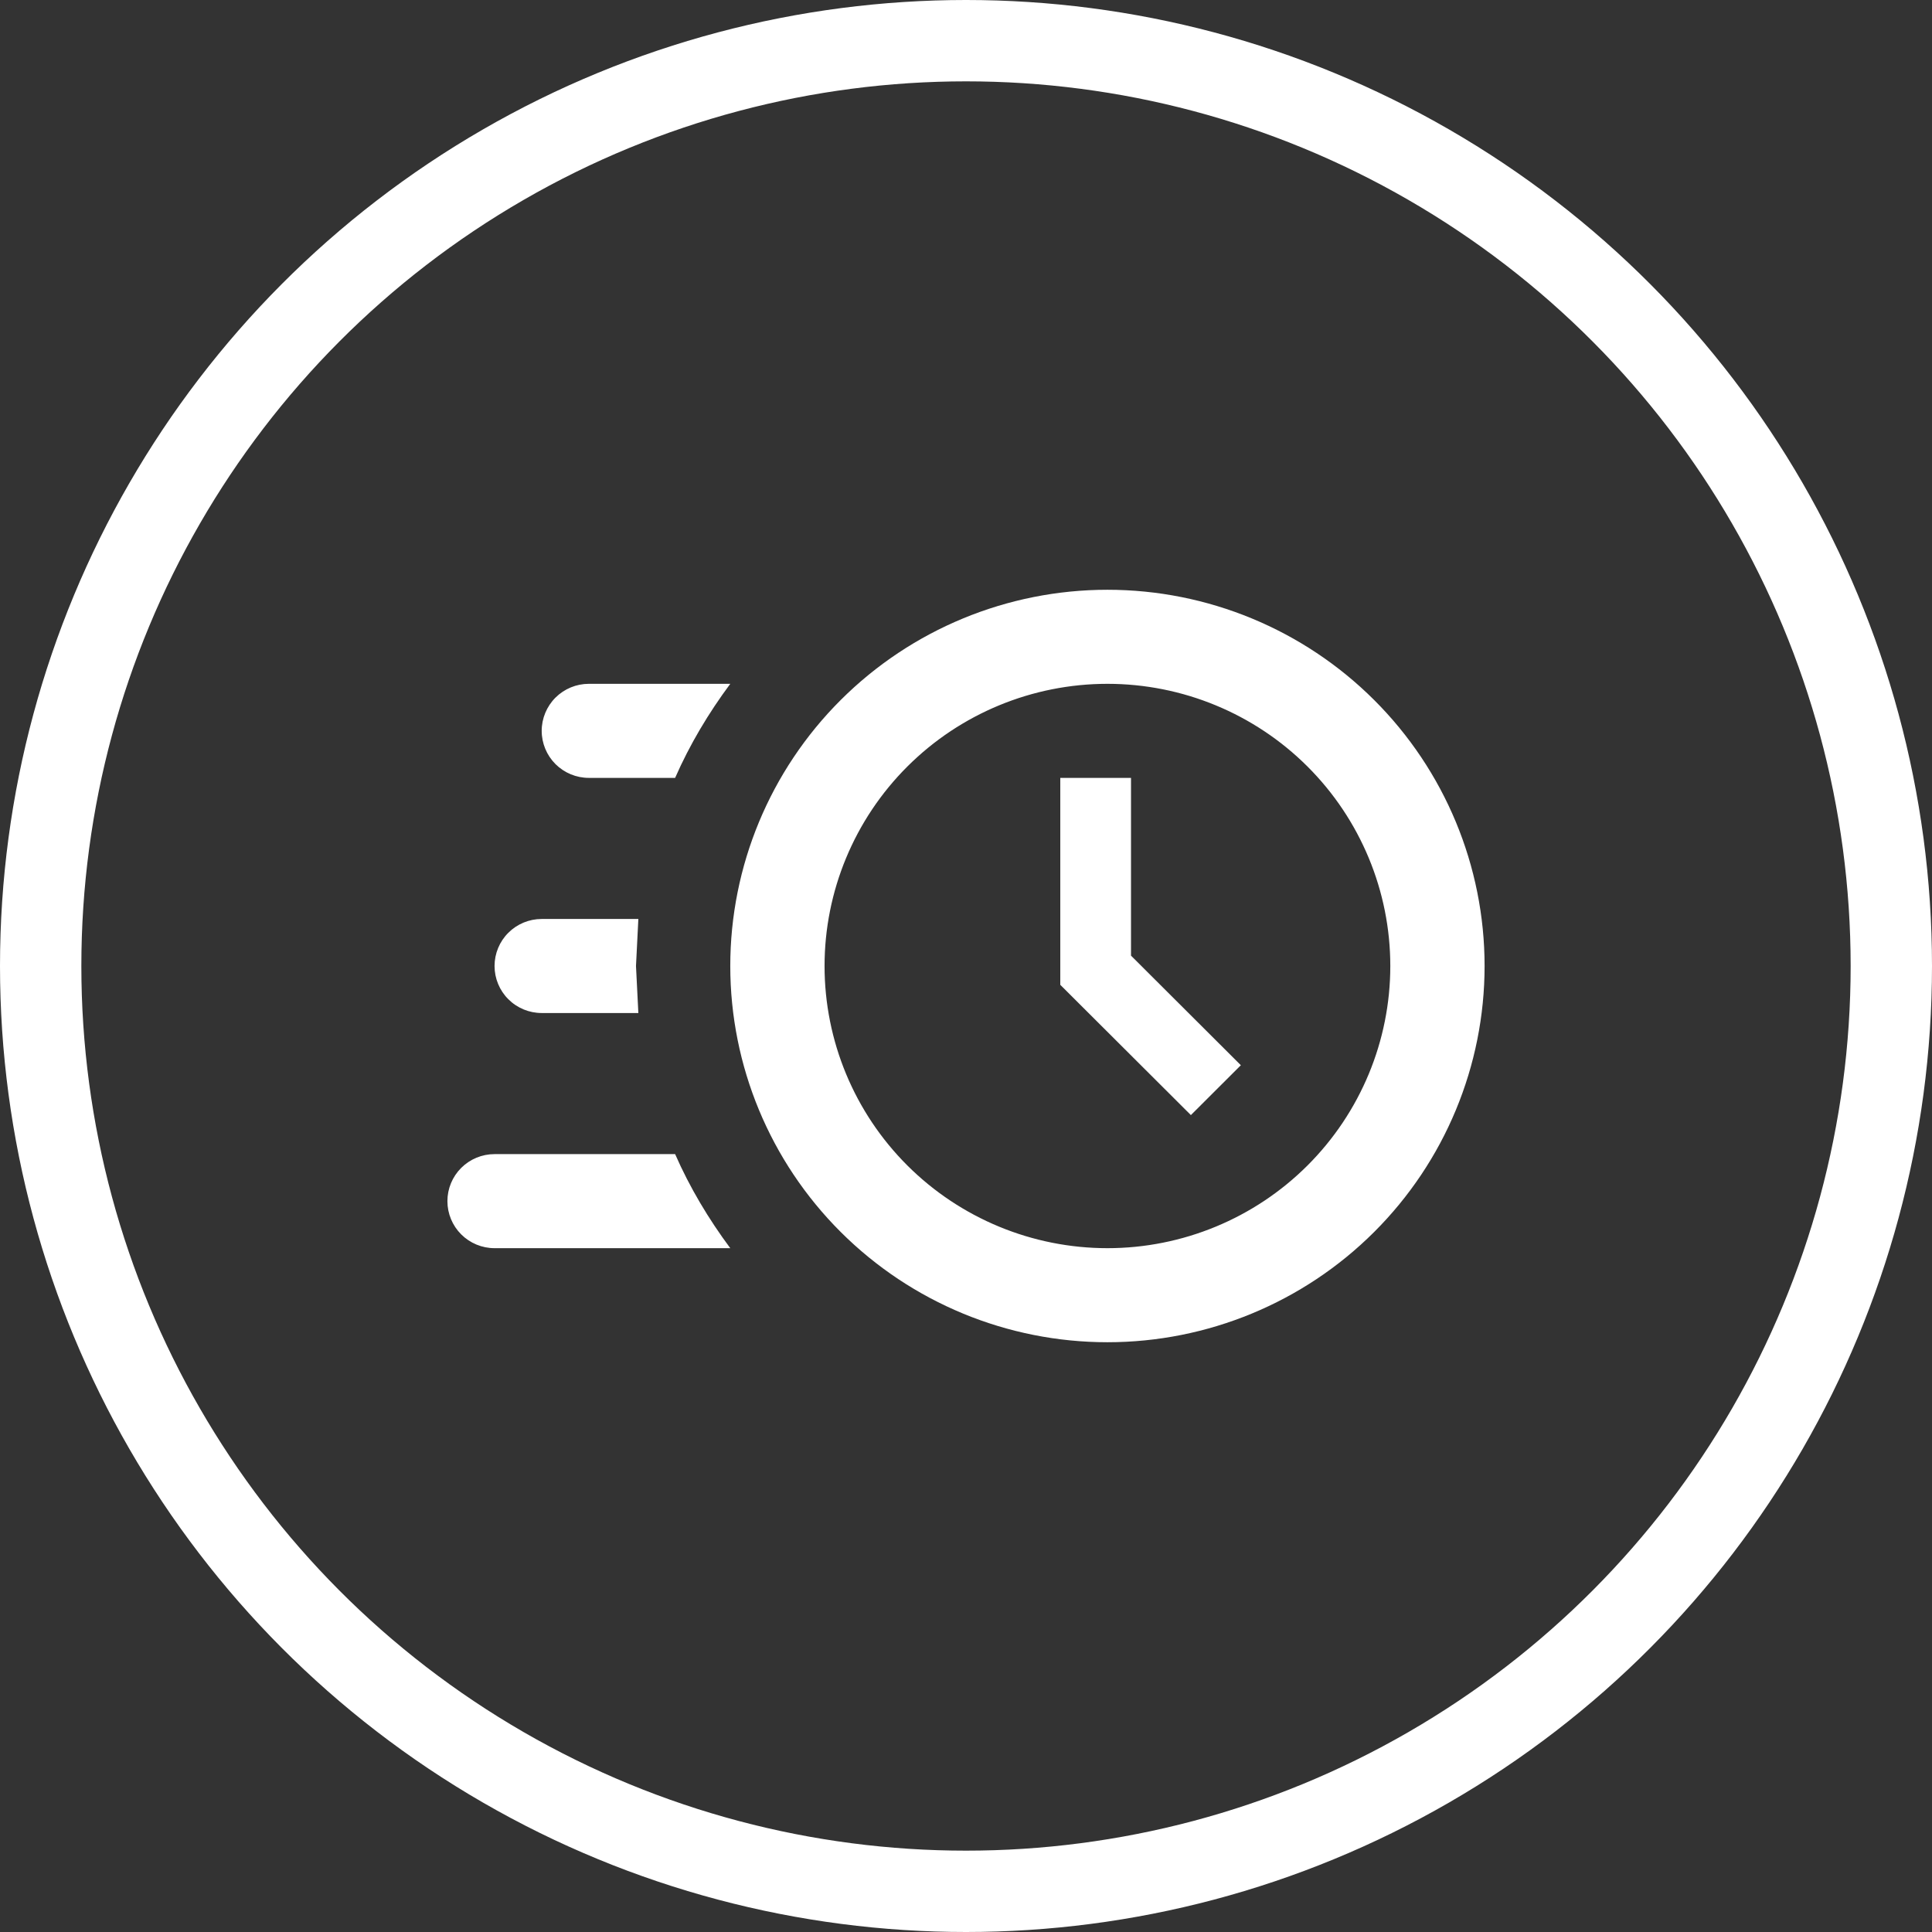 <svg width="95" height="95" viewBox="0 0 95 95" fill="none" xmlns="http://www.w3.org/2000/svg">
<rect x="0" y="0" width="95" height="95" fill="#333333" stroke="none"/>
<g clip-path="url(#clip0_8_81)">
<circle cx="47.5" cy="47.5" r="45.5" stroke="white" stroke-width="4"/>
<path d="M54.455 29C59.373 29 64.09 30.949 67.568 34.419C71.046 37.888 73 42.593 73 47.5C73 52.407 71.046 57.112 67.568 60.581C64.09 64.051 59.373 66 54.455 66C49.536 66 44.819 64.051 41.341 60.581C37.863 57.112 35.909 52.407 35.909 47.5C35.909 42.593 37.863 37.888 41.341 34.419C44.819 30.949 49.536 29 54.455 29ZM54.455 33.625C50.766 33.625 47.228 35.087 44.619 37.689C42.011 40.291 40.545 43.82 40.545 47.5C40.545 51.18 42.011 54.709 44.619 57.311C47.228 59.913 50.766 61.375 54.455 61.375C58.144 61.375 61.681 59.913 64.29 57.311C66.898 54.709 68.364 51.18 68.364 47.5C68.364 43.82 66.898 40.291 64.29 37.689C61.681 35.087 58.144 33.625 54.455 33.625ZM52.136 38.25H55.614V46.991L61.015 52.379L58.558 54.831L52.136 48.425V38.25ZM24.318 61.375C23.703 61.375 23.114 61.131 22.679 60.698C22.244 60.264 22 59.676 22 59.062C22 58.449 22.244 57.861 22.679 57.427C23.114 56.994 23.703 56.75 24.318 56.75H33.197C33.916 58.392 34.843 59.941 35.909 61.375H24.318ZM26.636 49.812C26.021 49.812 25.432 49.569 24.997 49.135C24.562 48.702 24.318 48.113 24.318 47.5C24.318 46.887 24.562 46.298 24.997 45.865C25.432 45.431 26.021 45.188 26.636 45.188H31.389L31.273 47.5L31.389 49.812H26.636ZM28.954 38.25C28.34 38.25 27.75 38.006 27.315 37.573C26.881 37.139 26.636 36.551 26.636 35.938C26.636 35.324 26.881 34.736 27.315 34.302C27.75 33.869 28.34 33.625 28.954 33.625H35.909C34.843 35.059 33.916 36.608 33.197 38.25H28.954Z" fill="white"/>
</g>
<defs>
<clipPath id="clip0_8_81">
<rect width="95" height="95" fill="white"/>
</clipPath>
</defs>
</svg>
